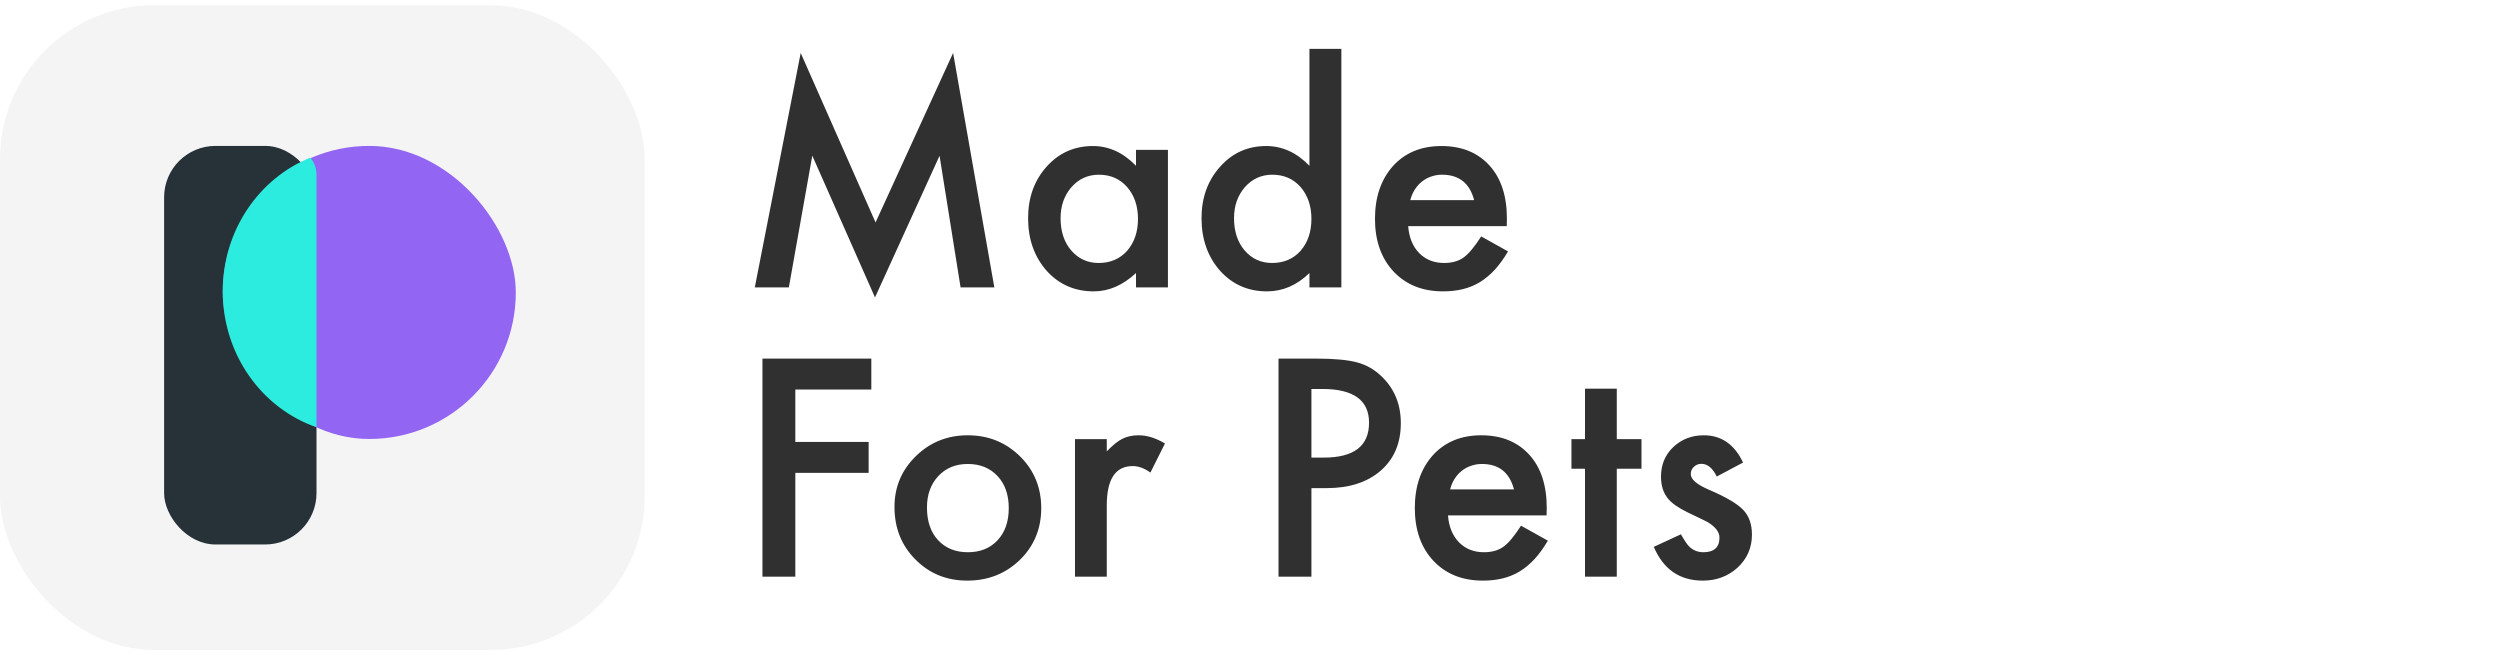 <svg width="121" height="32" viewBox="0 0 121 32" fill="none" xmlns="http://www.w3.org/2000/svg">
<path d="M36.532 13.911L38.754 2.563L42.377 10.766L46.13 2.563L48.126 13.911H46.492L45.474 7.54L42.35 14.396L39.315 7.533L38.18 13.911H36.532ZM54.983 7.253H56.528V13.911H54.983V13.214C54.349 13.806 53.668 14.102 52.939 14.102C52.018 14.102 51.257 13.77 50.656 13.104C50.059 12.425 49.76 11.578 49.76 10.561C49.76 9.563 50.059 8.732 50.656 8.066C51.252 7.401 52 7.068 52.898 7.068C53.672 7.068 54.367 7.387 54.983 8.025V7.253ZM51.332 10.561C51.332 11.199 51.503 11.719 51.845 12.12C52.196 12.525 52.638 12.728 53.171 12.728C53.741 12.728 54.201 12.532 54.552 12.14C54.903 11.735 55.078 11.22 55.078 10.595C55.078 9.971 54.903 9.456 54.552 9.051C54.201 8.654 53.745 8.456 53.185 8.456C52.656 8.456 52.214 8.656 51.859 9.057C51.508 9.463 51.332 9.964 51.332 10.561ZM63.377 2.365H64.922V13.911H63.377V13.214C62.771 13.806 62.085 14.102 61.32 14.102C60.408 14.102 59.652 13.77 59.05 13.104C58.453 12.425 58.154 11.578 58.154 10.561C58.154 9.568 58.453 8.738 59.05 8.073C59.642 7.403 60.388 7.068 61.285 7.068C62.065 7.068 62.762 7.387 63.377 8.025V2.365ZM59.727 10.561C59.727 11.199 59.898 11.719 60.239 12.12C60.59 12.525 61.032 12.728 61.566 12.728C62.135 12.728 62.596 12.532 62.947 12.14C63.297 11.735 63.473 11.22 63.473 10.595C63.473 9.971 63.297 9.456 62.947 9.051C62.596 8.654 62.14 8.456 61.579 8.456C61.051 8.456 60.609 8.656 60.253 9.057C59.902 9.463 59.727 9.964 59.727 10.561ZM72.927 10.944H68.156C68.197 11.491 68.374 11.926 68.689 12.25C69.003 12.569 69.406 12.728 69.899 12.728C70.281 12.728 70.598 12.637 70.849 12.455C71.095 12.273 71.375 11.935 71.69 11.443L72.989 12.168C72.788 12.509 72.576 12.803 72.353 13.05C72.129 13.291 71.89 13.492 71.635 13.651C71.38 13.806 71.104 13.92 70.808 13.993C70.512 14.066 70.19 14.102 69.844 14.102C68.85 14.102 68.053 13.783 67.451 13.145C66.85 12.503 66.549 11.65 66.549 10.589C66.549 9.536 66.841 8.684 67.424 8.032C68.012 7.389 68.791 7.068 69.762 7.068C70.742 7.068 71.516 7.38 72.086 8.005C72.651 8.624 72.934 9.483 72.934 10.582L72.927 10.944ZM71.348 9.686C71.134 8.866 70.617 8.456 69.796 8.456C69.609 8.456 69.434 8.485 69.27 8.545C69.106 8.599 68.955 8.681 68.819 8.791C68.686 8.896 68.573 9.023 68.477 9.174C68.381 9.324 68.308 9.495 68.258 9.686H71.348ZM42.172 18.853H38.494V21.389H42.042V22.887H38.494V27.911H36.902V17.356H42.172V18.853ZM43.293 24.534C43.293 23.572 43.637 22.754 44.325 22.08C45.014 21.405 45.852 21.068 46.841 21.068C47.835 21.068 48.678 21.408 49.37 22.087C50.054 22.766 50.396 23.6 50.396 24.589C50.396 25.587 50.052 26.423 49.364 27.097C48.671 27.767 47.821 28.102 46.814 28.102C45.816 28.102 44.979 27.761 44.305 27.077C43.63 26.402 43.293 25.555 43.293 24.534ZM44.865 24.561C44.865 25.227 45.043 25.753 45.399 26.14C45.763 26.532 46.244 26.728 46.841 26.728C47.443 26.728 47.923 26.535 48.283 26.147C48.644 25.76 48.824 25.243 48.824 24.596C48.824 23.948 48.644 23.431 48.283 23.044C47.919 22.652 47.438 22.456 46.841 22.456C46.253 22.456 45.777 22.652 45.412 23.044C45.048 23.436 44.865 23.942 44.865 24.561ZM52.029 21.253H53.568V21.847C53.85 21.551 54.101 21.348 54.32 21.239C54.543 21.125 54.807 21.068 55.112 21.068C55.518 21.068 55.942 21.2 56.384 21.465L55.68 22.873C55.388 22.663 55.103 22.558 54.825 22.558C53.987 22.558 53.568 23.192 53.568 24.459V27.911H52.029V21.253ZM63.473 23.625V27.911H61.88V17.356H63.685C64.569 17.356 65.237 17.418 65.688 17.541C66.144 17.664 66.544 17.896 66.891 18.238C67.497 18.831 67.8 19.578 67.8 20.48C67.8 21.446 67.477 22.212 66.829 22.777C66.182 23.342 65.309 23.625 64.211 23.625H63.473ZM63.473 22.148H64.068C65.531 22.148 66.262 21.585 66.262 20.46C66.262 19.37 65.508 18.826 63.999 18.826H63.473V22.148ZM74.855 24.944H70.083C70.124 25.491 70.302 25.926 70.617 26.25C70.931 26.569 71.334 26.728 71.826 26.728C72.209 26.728 72.526 26.637 72.777 26.455C73.023 26.273 73.303 25.935 73.617 25.443L74.916 26.168C74.716 26.509 74.504 26.803 74.281 27.05C74.057 27.291 73.818 27.492 73.563 27.651C73.308 27.806 73.032 27.92 72.736 27.993C72.439 28.066 72.118 28.102 71.772 28.102C70.778 28.102 69.981 27.783 69.379 27.145C68.778 26.503 68.477 25.651 68.477 24.589C68.477 23.536 68.769 22.684 69.352 22.032C69.94 21.389 70.719 21.068 71.69 21.068C72.669 21.068 73.444 21.38 74.014 22.005C74.579 22.624 74.862 23.483 74.862 24.582L74.855 24.944ZM73.276 23.686C73.061 22.866 72.544 22.456 71.724 22.456C71.537 22.456 71.362 22.485 71.198 22.545C71.033 22.599 70.883 22.681 70.746 22.791C70.614 22.896 70.5 23.023 70.404 23.174C70.309 23.324 70.236 23.495 70.186 23.686H73.276ZM78.252 22.688V27.911H76.714V22.688H76.058V21.253H76.714V18.812H78.252V21.253H79.448V22.688H78.252ZM84.364 22.387L83.092 23.064C82.891 22.654 82.643 22.449 82.347 22.449C82.206 22.449 82.085 22.497 81.985 22.593C81.884 22.684 81.834 22.802 81.834 22.948C81.834 23.203 82.13 23.456 82.723 23.707C83.539 24.058 84.088 24.381 84.37 24.677C84.653 24.974 84.794 25.372 84.794 25.874C84.794 26.516 84.557 27.054 84.083 27.487C83.623 27.897 83.067 28.102 82.415 28.102C81.299 28.102 80.508 27.558 80.043 26.468L81.356 25.86C81.538 26.179 81.677 26.382 81.773 26.468C81.96 26.642 82.183 26.728 82.443 26.728C82.962 26.728 83.222 26.491 83.222 26.017C83.222 25.744 83.021 25.489 82.62 25.252C82.465 25.174 82.311 25.099 82.156 25.026C82.001 24.953 81.843 24.878 81.684 24.8C81.237 24.582 80.923 24.363 80.74 24.144C80.508 23.866 80.392 23.509 80.392 23.071C80.392 22.492 80.59 22.014 80.987 21.636C81.392 21.257 81.884 21.068 82.463 21.068C83.315 21.068 83.949 21.508 84.364 22.387Z" fill="#303030"/>
<rect y="0.253" width="31.206" height="31.206" rx="7.459" fill="#F4F4F4"/>
<rect x="7.943" y="7.062" width="7.376" height="19.291" rx="2.486" fill="#263238"/>
<rect x="10.78" y="7.062" width="14.185" height="14.185" rx="7.092" fill="#9265F2"/>
<path d="M15.023 7.629C15.208 7.856 15.32 8.151 15.32 8.472V20.679C12.684 19.771 10.78 17.168 10.78 14.099C10.78 11.146 12.542 8.626 15.023 7.629Z" fill="#2CECE0"/>
</svg>
